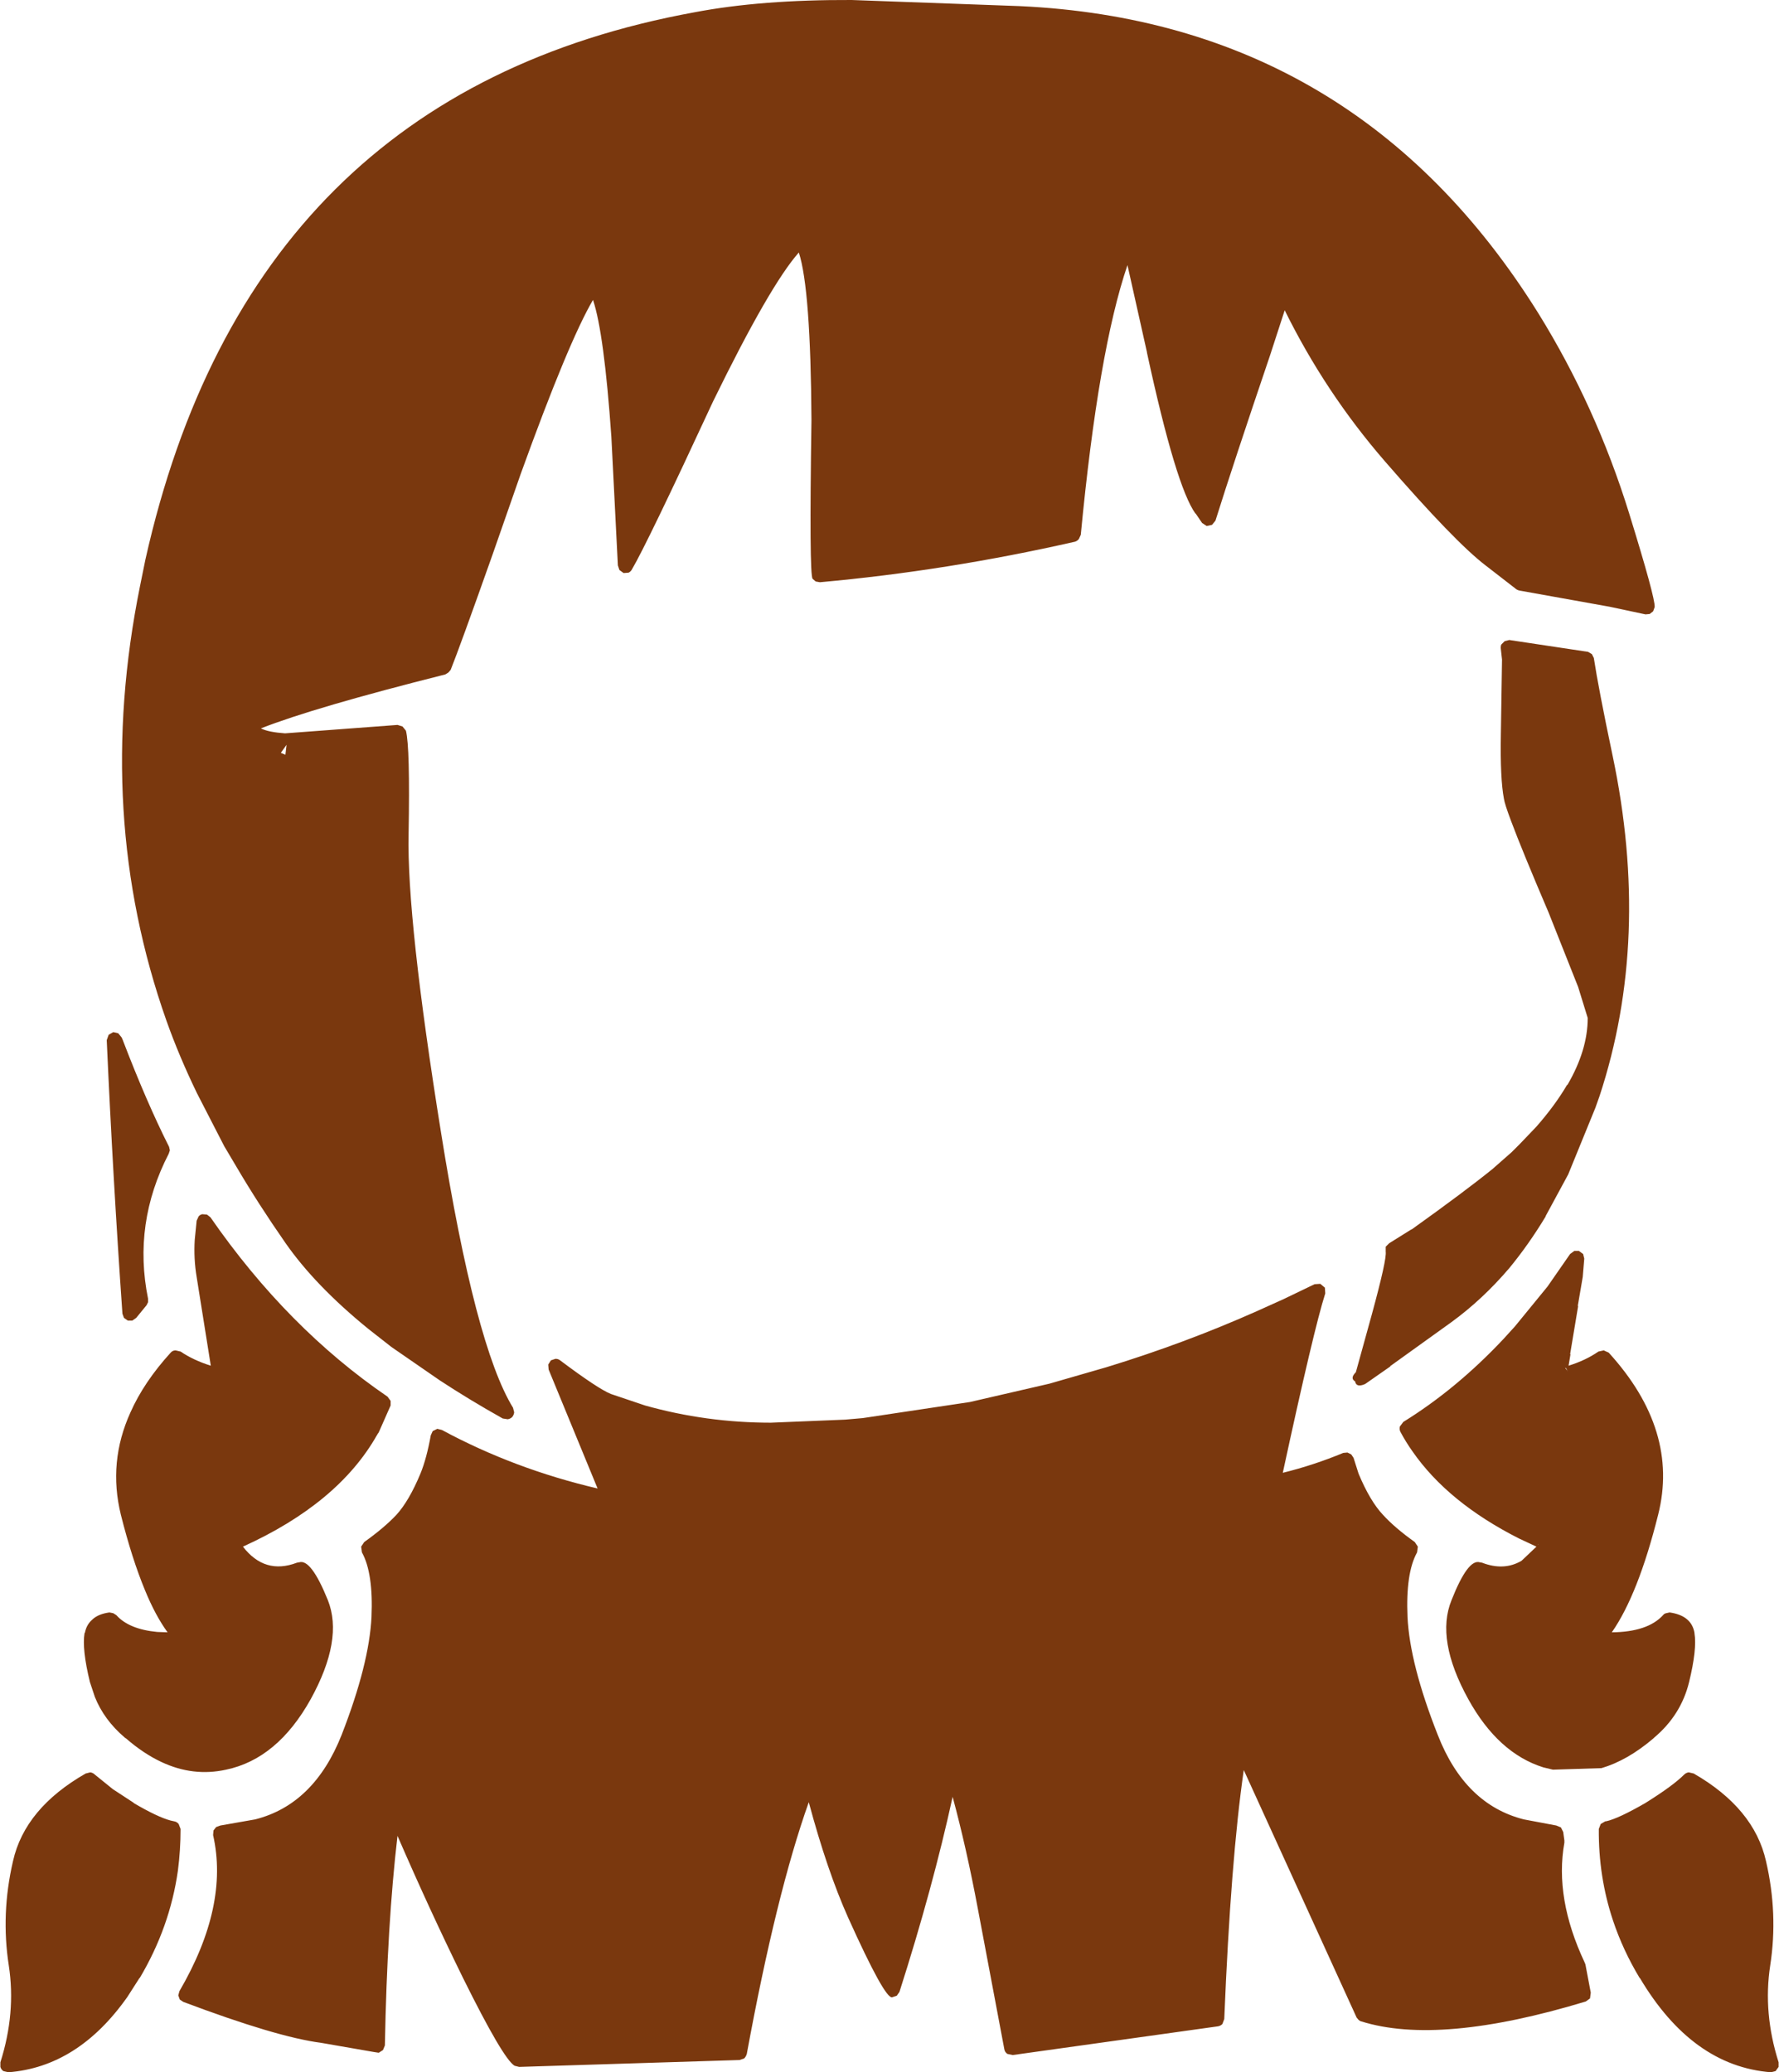 <?xml version="1.0" encoding="UTF-8" standalone="no"?>
<svg xmlns:xlink="http://www.w3.org/1999/xlink" height="270.85px" width="232.5px" xmlns="http://www.w3.org/2000/svg">
  <g transform="matrix(1, 0, 0, 1, 112.9, 314.2)">
    <path d="M53.1 -267.8 Q48.25 -253.5 45.95 -246.15 L45.5 -245.6 44.8 -245.45 44.2 -245.85 43.35 -247.1 43.35 -247.05 Q40.8 -250.55 37.0 -268.1 L37.0 -268.15 34.45 -279.55 Q30.65 -268.4 28.35 -244.3 L28.1 -243.75 Q27.9 -243.5 27.6 -243.4 10.9 -239.6 -5.75 -238.1 L-6.3 -238.2 -6.7 -238.55 Q-7.15 -239.1 -6.85 -259.3 -6.95 -276.45 -8.5 -281.2 -12.3 -276.9 -19.7 -261.75 -28.3 -243.2 -30.3 -239.8 -30.45 -239.5 -30.75 -239.35 L-31.4 -239.3 -31.95 -239.7 -32.15 -240.3 -33.0 -257.1 Q-33.95 -270.7 -35.4 -275.0 -38.6 -269.55 -44.85 -252.25 L-48.55 -241.65 Q-52.8 -229.65 -54.0 -226.65 L-54.3 -226.3 -54.7 -226.05 Q-71.8 -221.75 -78.8 -219.0 L-78.7 -218.95 Q-77.75 -218.5 -75.65 -218.35 L-60.95 -219.45 -60.3 -219.25 -59.85 -218.7 Q-59.3 -216.55 -59.5 -205.2 -59.75 -194.1 -55.25 -166.1 -50.8 -138.25 -45.85 -130.2 L-45.7 -129.6 Q-45.75 -129.25 -45.95 -129.0 -46.2 -128.75 -46.55 -128.7 L-47.2 -128.8 Q-51.65 -131.3 -55.45 -133.8 L-61.75 -138.15 -64.75 -140.5 Q-71.7 -146.15 -75.6 -151.75 -79.15 -156.85 -82.0 -161.7 L-83.6 -164.4 -87.15 -171.3 Q-89.5 -176.15 -91.15 -180.8 -100.65 -207.7 -94.6 -237.6 L-93.9 -241.05 Q-80.25 -302.0 -22.1 -312.6 -13.45 -314.25 -1.6 -314.2 L20.4 -313.4 Q64.4 -311.35 88.15 -273.25 95.65 -261.15 100.0 -247.15 103.45 -236.0 103.35 -234.85 L103.15 -234.3 102.7 -233.95 102.15 -233.9 97.45 -234.9 85.75 -237.0 Q85.45 -237.05 85.25 -237.2 L81.25 -240.3 Q77.25 -243.35 68.1 -253.9 60.3 -262.9 55.0 -273.65 L53.1 -267.8 M83.25 -229.35 Q83.2 -229.65 83.3 -229.95 L83.75 -230.4 84.35 -230.55 94.65 -229.0 95.15 -228.7 95.4 -228.2 Q96.0 -224.25 97.85 -215.45 102.9 -191.45 96.15 -170.95 L95.6 -169.4 92.05 -160.7 89.1 -155.25 89.1 -155.2 Q86.9 -151.55 84.35 -148.45 80.85 -144.35 76.8 -141.4 L68.8 -135.65 68.8 -135.6 66.15 -133.75 65.65 -133.4 65.5 -133.3 Q64.35 -132.8 64.2 -133.65 63.5 -134.05 64.3 -134.85 L66.4 -142.45 Q68.35 -149.6 68.2 -150.6 L68.2 -151.25 68.65 -151.7 71.45 -153.45 71.65 -153.55 Q78.5 -158.45 82.15 -161.4 L84.65 -163.6 84.85 -163.8 85.7 -164.65 87.9 -166.95 Q90.35 -169.75 91.9 -172.4 L91.95 -172.4 Q94.6 -176.95 94.6 -181.15 L93.35 -185.2 89.5 -194.9 Q86.0 -203.1 84.6 -206.85 83.75 -209.1 83.65 -209.8 83.15 -212.4 83.25 -218.2 L83.4 -227.95 83.4 -228.0 83.25 -229.35 M92.85 -150.7 L93.45 -150.7 94.0 -150.3 94.15 -149.7 93.95 -147.3 93.3 -143.5 93.35 -143.5 92.3 -137.2 92.35 -137.2 92.1 -135.7 Q94.35 -136.4 96.0 -137.55 L96.7 -137.7 97.35 -137.4 Q106.6 -127.25 103.8 -116.2 101.2 -105.8 97.75 -100.85 102.45 -100.9 104.45 -103.1 104.6 -103.3 104.85 -103.35 L105.3 -103.45 Q108.15 -103.05 108.55 -100.8 L108.55 -100.75 Q108.9 -98.65 107.85 -94.35 106.8 -90.05 103.3 -87.1 L103.25 -87.05 103.2 -87.0 Q99.8 -84.1 96.4 -83.1 L90.05 -82.9 88.8 -83.2 Q82.9 -85.05 79.0 -92.1 74.7 -99.9 76.8 -105.05 78.95 -110.5 80.5 -110.0 L80.55 -110.0 80.8 -109.95 Q83.65 -108.85 85.95 -110.2 L87.9 -112.05 85.65 -113.1 Q76.35 -117.8 71.7 -124.5 70.85 -125.7 70.15 -127.0 69.95 -127.35 70.05 -127.75 L70.5 -128.35 Q77.45 -132.65 83.6 -139.2 L85.1 -140.85 89.35 -146.05 92.3 -150.3 92.85 -150.7 M91.65 -135.4 L91.9 -135.1 91.9 -135.15 91.75 -135.4 91.65 -135.4 M91.95 -135.05 L91.95 -134.95 92.0 -135.1 91.95 -135.0 91.95 -135.05 M88.15 -112.4 L88.1 -112.35 88.1 -112.3 88.15 -112.4 M31.7 -135.5 Q41.85 -138.6 51.3 -142.8 L54.85 -144.4 58.9 -146.35 59.65 -146.4 60.25 -145.9 60.3 -145.15 Q58.8 -140.45 54.75 -121.7 58.8 -122.7 62.65 -124.3 L63.2 -124.35 63.7 -124.1 64.0 -123.65 64.65 -121.6 Q66.15 -118.0 67.85 -116.2 69.4 -114.5 72.0 -112.65 L72.4 -112.05 72.3 -111.3 Q70.8 -108.6 71.05 -102.85 71.35 -96.7 75.0 -87.45 78.55 -78.35 86.25 -76.4 L90.5 -75.6 91.1 -75.35 91.4 -74.75 91.55 -73.65 91.55 -73.35 Q90.25 -66.1 94.2 -57.7 L94.3 -57.45 95.0 -53.75 94.9 -53.0 94.35 -52.6 Q75.2 -46.8 65.0 -50.0 64.8 -50.05 64.65 -50.2 L64.4 -50.5 49.65 -82.85 Q47.95 -71.1 47.1 -50.3 L46.85 -49.65 Q46.6 -49.4 46.25 -49.35 L19.45 -45.6 18.75 -45.75 Q18.4 -46.0 18.35 -46.4 L14.9 -64.7 Q13.4 -72.7 11.6 -79.35 9.0 -67.45 4.65 -53.85 L4.3 -53.35 3.7 -53.15 Q2.75 -52.9 -2.05 -63.55 -4.8 -69.7 -7.2 -78.65 -11.45 -66.7 -15.3 -45.75 -15.4 -45.4 -15.65 -45.15 L-16.25 -44.95 -45.05 -44.05 -45.65 -44.2 Q-47.15 -45.1 -52.4 -55.7 -56.7 -64.45 -60.95 -74.25 -62.3 -62.75 -62.6 -46.85 L-62.85 -46.25 -63.4 -45.9 -64.05 -46.0 -70.95 -47.2 Q-76.75 -47.95 -88.95 -52.55 L-89.4 -52.85 -89.6 -53.4 -89.45 -53.95 Q-82.95 -65.1 -85.05 -74.35 L-85.0 -74.95 -84.65 -75.4 -84.1 -75.6 -79.55 -76.4 Q-71.85 -78.35 -68.25 -87.45 -64.65 -96.7 -64.35 -102.85 -64.1 -108.6 -65.6 -111.3 L-65.7 -112.05 -65.3 -112.65 Q-62.7 -114.5 -61.1 -116.2 -59.45 -118.0 -57.95 -121.6 -57.15 -123.55 -56.6 -126.6 L-56.35 -127.15 -55.75 -127.45 -55.15 -127.3 Q-45.7 -122.2 -34.8 -119.65 L-41.2 -135.2 -41.25 -135.85 -40.9 -136.4 -40.3 -136.6 Q-39.95 -136.6 -39.7 -136.4 -34.7 -132.65 -33.05 -132.0 L-28.6 -130.5 Q-20.6 -128.25 -12.15 -128.25 L-2.45 -128.65 -0.15 -128.85 13.85 -130.95 24.25 -133.35 31.7 -135.5 M108.45 -82.4 Q116.35 -77.85 117.9 -70.95 119.5 -64.05 118.45 -57.3 117.5 -51.1 119.55 -44.65 L119.55 -44.05 119.15 -43.5 118.55 -43.35 Q108.25 -44.15 101.4 -55.7 L101.4 -55.65 Q99.2 -59.3 97.9 -63.2 96.0 -68.9 96.05 -75.15 L96.3 -75.8 96.9 -76.15 97.0 -76.15 Q98.6 -76.5 102.15 -78.55 105.75 -80.8 107.2 -82.25 107.45 -82.5 107.8 -82.55 L108.45 -82.4 M-75.6 -215.55 L-75.45 -216.85 -76.2 -215.8 -75.6 -215.55 M-63.55 -126.8 L-63.55 -126.75 -63.65 -126.6 Q-68.7 -117.7 -81.15 -112.05 -78.3 -108.35 -74.1 -109.95 L-73.85 -110.0 -73.8 -110.0 Q-72.25 -110.5 -70.05 -105.05 -68.0 -99.9 -72.3 -92.1 -76.65 -84.3 -83.35 -82.9 -87.65 -81.95 -91.8 -83.9 -94.15 -85.0 -96.45 -87.0 L-96.55 -87.05 -96.6 -87.1 Q-99.3 -89.4 -100.5 -92.4 L-101.15 -94.35 Q-102.2 -98.65 -101.85 -100.75 L-101.8 -100.8 Q-101.6 -101.85 -100.85 -102.5 L-100.8 -102.55 Q-100.05 -103.25 -98.6 -103.45 L-98.1 -103.35 -97.7 -103.1 Q-96.05 -101.25 -92.35 -100.9 L-91.0 -100.85 Q-92.6 -103.05 -93.95 -106.35 -95.65 -110.45 -97.1 -116.2 -98.8 -123.1 -95.85 -129.6 -94.1 -133.55 -90.6 -137.4 -90.35 -137.7 -89.95 -137.7 L-89.3 -137.55 Q-87.6 -136.4 -85.35 -135.7 L-87.2 -147.3 Q-87.6 -149.7 -87.45 -152.15 L-87.2 -154.65 -86.95 -155.2 Q-86.75 -155.45 -86.45 -155.5 L-85.85 -155.45 -85.4 -155.1 Q-75.35 -140.6 -62.25 -131.65 L-61.85 -131.1 -61.85 -130.5 -63.35 -127.1 -63.45 -126.9 -63.55 -126.8 M-96.85 -178.25 Q-93.75 -170.15 -90.8 -164.3 L-90.7 -163.85 -90.85 -163.4 Q-95.55 -154.3 -93.55 -144.45 L-93.55 -144.0 -93.75 -143.6 -95.1 -141.95 -95.6 -141.6 -96.2 -141.6 -96.7 -141.95 -96.9 -142.5 Q-98.15 -160.35 -98.95 -178.25 L-98.7 -178.95 -98.1 -179.3 -97.45 -179.15 -97.0 -178.6 -96.85 -178.25 M-85.2 -135.25 L-85.2 -135.2 -85.2 -135.25 M-95.45 -78.55 Q-92.3 -76.7 -90.6 -76.25 L-90.15 -76.15 Q-89.8 -76.1 -89.55 -75.8 L-89.3 -75.15 Q-89.3 -72.4 -89.65 -69.7 -90.7 -62.3 -94.65 -55.65 L-94.65 -55.7 -96.25 -53.2 Q-102.7 -44.05 -111.8 -43.35 L-112.45 -43.5 Q-112.75 -43.7 -112.85 -44.05 L-112.85 -44.65 Q-110.8 -51.1 -111.75 -57.3 -112.8 -64.05 -111.2 -70.95 -109.65 -77.85 -101.7 -82.4 L-101.1 -82.55 Q-100.75 -82.5 -100.5 -82.25 L-98.15 -80.35 -95.4 -78.55 -95.45 -78.55" fill="#7a380e" fill-rule="evenodd" stroke="none"/>
  </g>
</svg>

